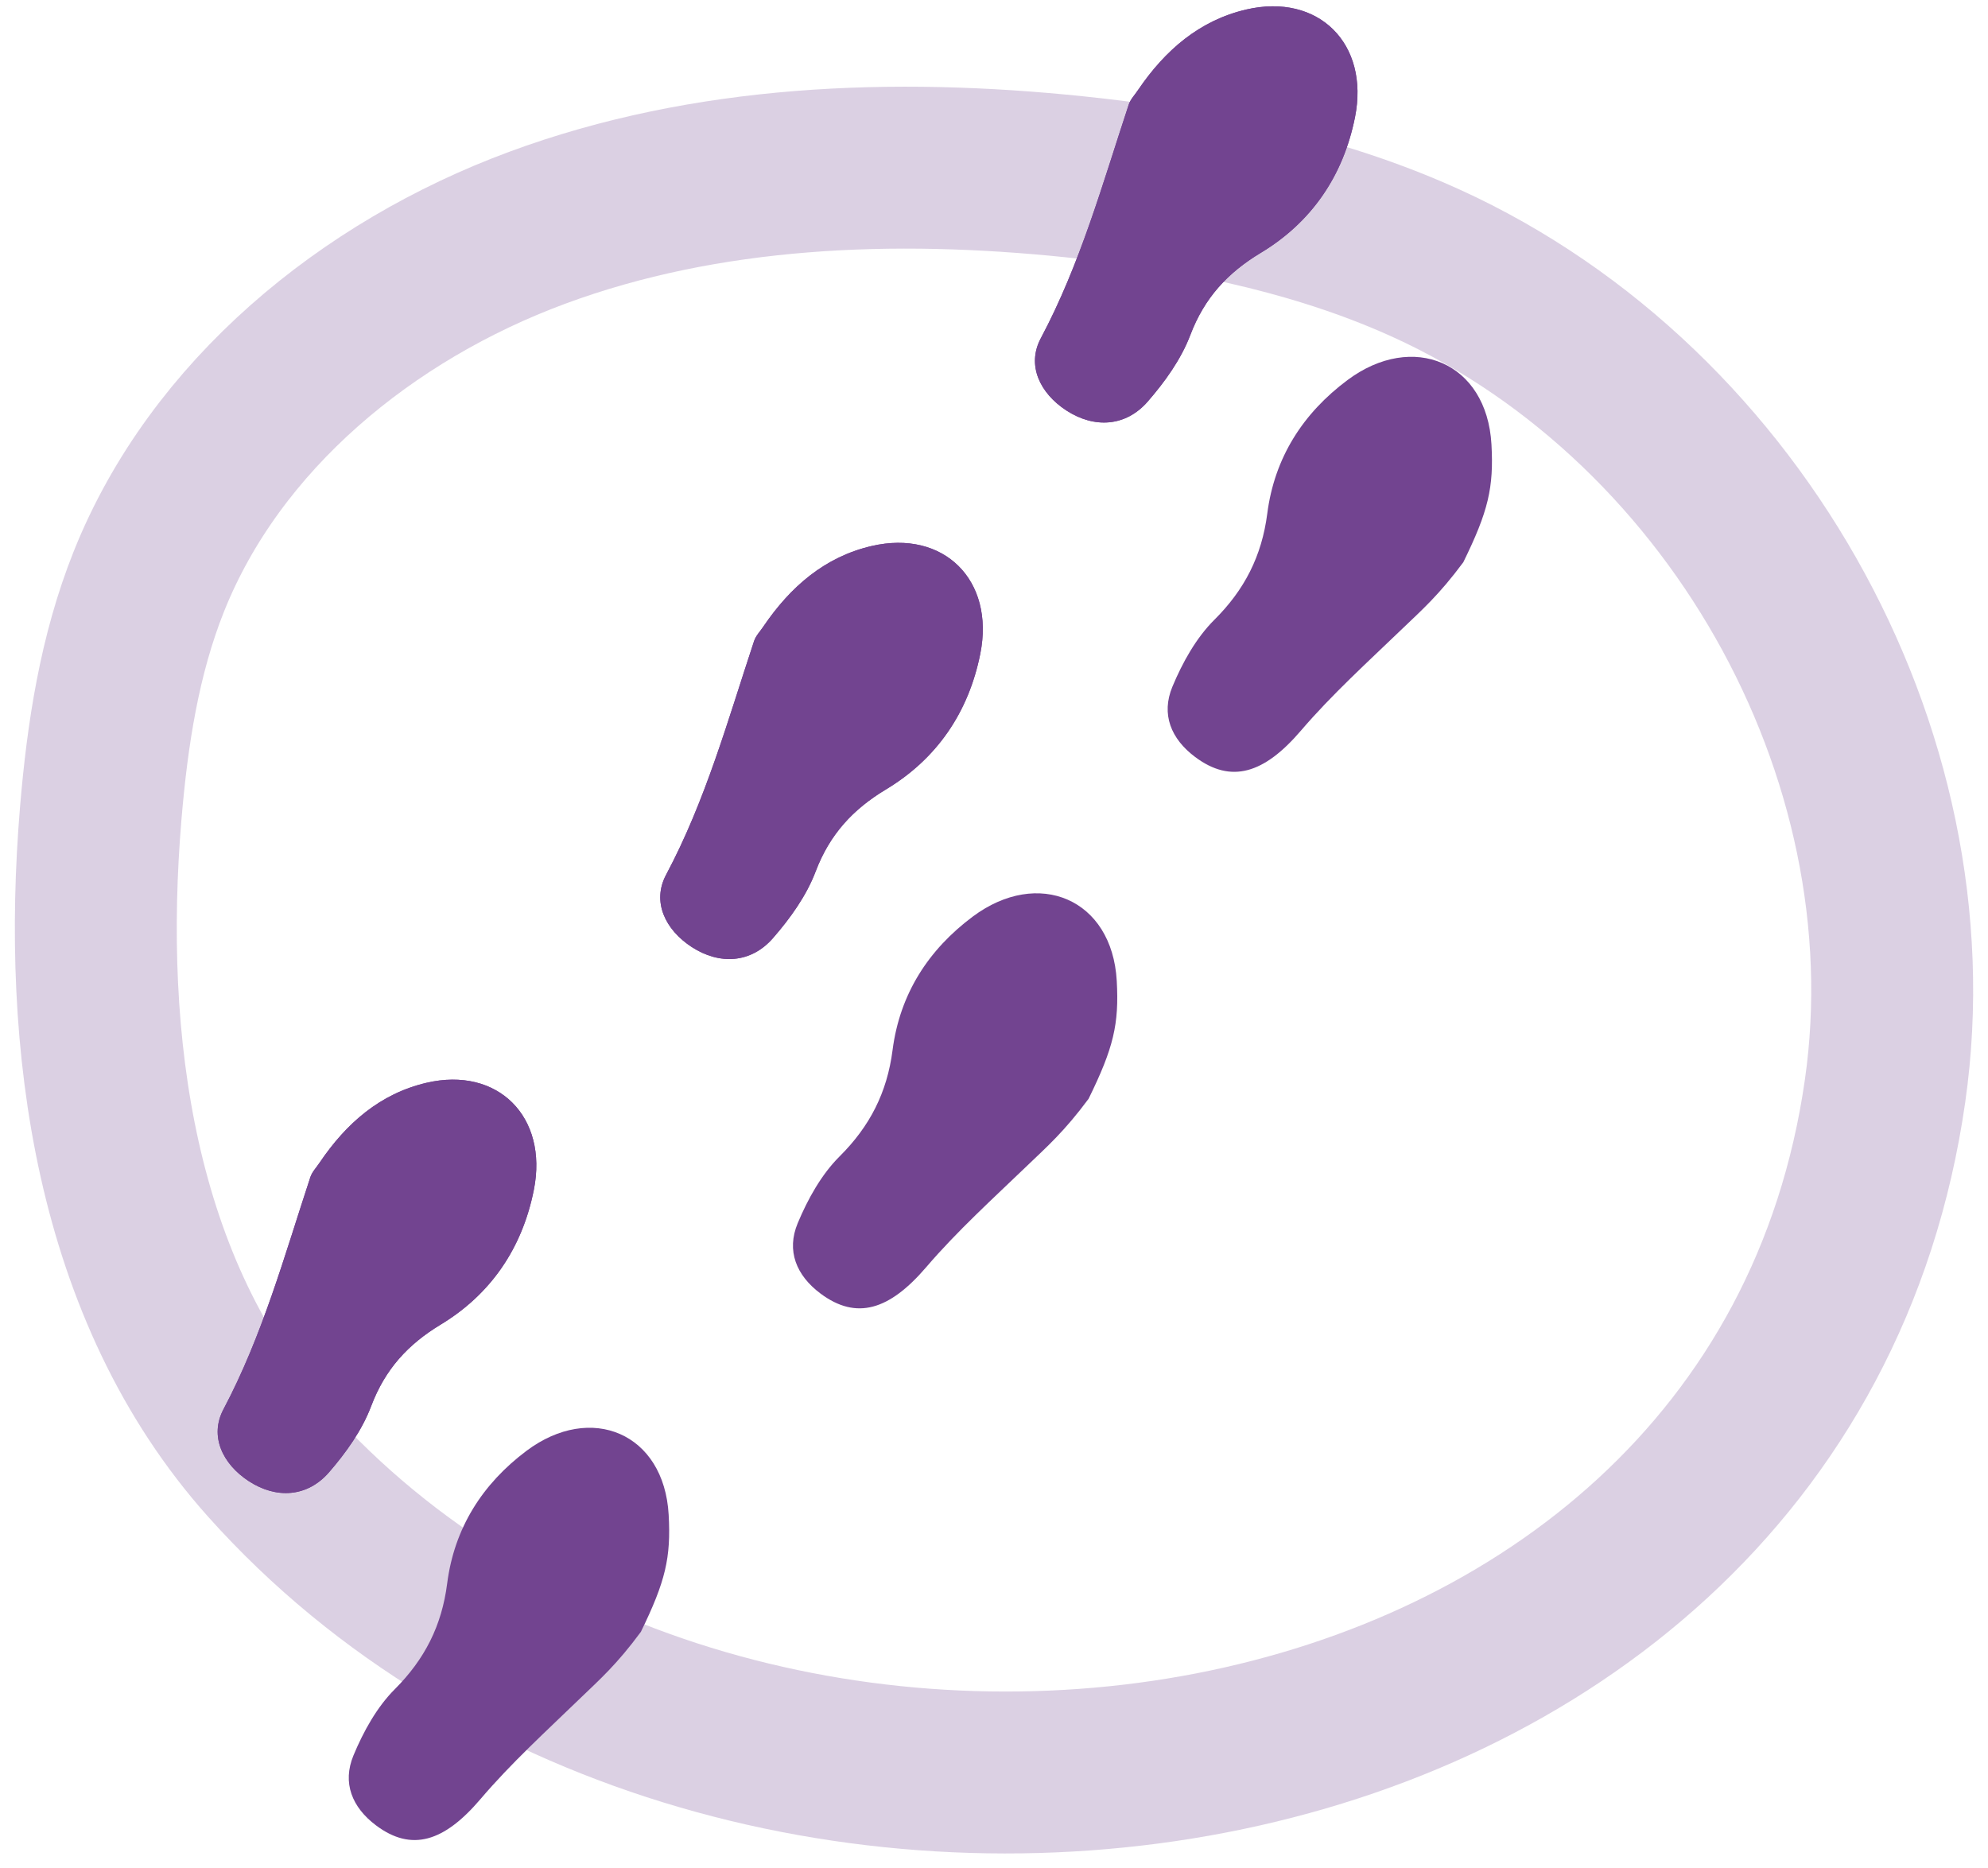 <?xml version="1.0" encoding="UTF-8"?>
<svg width="83px" height="78px" viewBox="0 0 83 78" version="1.1" xmlns="http://www.w3.org/2000/svg" xmlns:xlink="http://www.w3.org/1999/xlink">
    <!-- Generator: Sketch 56.2 (81672) - https://sketch.com -->
    <title>Group 4</title>
    <desc>Created with Sketch.</desc>
    <g id="Pages" stroke="none" stroke-width="1" fill="none" fill-rule="evenodd">
        <g id="Section-03-08" transform="translate(-697, -204)">
            <g id="Group-4" transform="translate(701, 204)">
                <path d="M7.211,61.071 C0.776,53.878 -0.594,43.509 0.206,33.953 C0.482,30.659 0.987,27.351 2.215,24.275 C4.99,17.326 11.333,12.134 18.429,9.509 C25.525,6.884 33.321,6.6 40.86,7.381 C45.672,7.88 50.481,8.812 54.918,10.714 C68.219,16.414 76.727,31.391 74.703,45.54 C70.229,76.813 26.655,82.805 7.211,61.071 Z" id="Stroke-9" stroke-opacity="0.25" stroke="#724490" stroke-width="6.76"></path>
                <g id="Group-17" transform="translate(5, 45)" fill="#724490">
                    <path d="M4.345,3.538 C4.214,3.739 4.031,3.922 3.958,4.143 C2.876,7.424 1.96,10.759 0.328,13.839 C-0.263,14.955 0.29,16.12 1.384,16.835 C2.531,17.585 3.829,17.511 4.735,16.469 C5.444,15.652 6.117,14.711 6.497,13.703 C7.079,12.161 8.038,11.122 9.397,10.301 C11.488,9.036 12.805,7.114 13.289,4.672 C13.895,1.616 11.776,-0.486 8.809,0.205 C6.874,0.655 5.456,1.895 4.345,3.538" id="Fill-11"></path>
                    <path d="M17.756,23.129 C18.786,21.019 19.017,20.031 18.917,18.239 C18.726,14.828 15.672,13.553 12.979,15.572 C11.148,16.946 9.967,18.786 9.669,21.112 C9.444,22.873 8.731,24.273 7.484,25.521 C6.736,26.268 6.172,27.289 5.757,28.288 C5.283,29.431 5.697,30.455 6.697,31.206 C8.183,32.322 9.542,31.892 11.055,30.116 C12.342,28.603 13.821,27.259 15.25,25.877 C16.033,25.121 16.746,24.499 17.756,23.129" id="Fill-13"></path>
                    <path d="M4.345,3.538 C5.456,1.895 6.874,0.655 8.809,0.205 C11.776,-0.486 13.895,1.616 13.289,4.672 C12.805,7.114 11.488,9.036 9.397,10.301 C8.038,11.122 7.079,12.161 6.497,13.703 C6.117,14.711 5.444,15.652 4.735,16.469 C3.829,17.511 2.531,17.585 1.384,16.835 C0.29,16.12 -0.263,14.955 0.328,13.839 C1.96,10.759 2.876,7.424 3.958,4.143 C4.031,3.922 4.214,3.739 4.345,3.538" id="Fill-15"></path>
                </g>
                <g id="Group-24" transform="translate(23, 22)" fill="#724490">
                    <path d="M4.876,4.15 C4.743,4.353 4.558,4.537 4.484,4.76 C3.389,8.063 2.462,11.419 0.81,14.52 C0.211,15.644 0.771,16.816 1.879,17.536 C3.04,18.291 4.353,18.218 5.27,17.168 C5.988,16.345 6.669,15.399 7.053,14.384 C7.643,12.831 8.613,11.785 9.989,10.958 C12.106,9.685 13.438,7.751 13.928,5.292 C14.542,2.215 12.397,0.099 9.393,0.795 C7.436,1.248 6,2.497 4.876,4.15" id="Fill-18"></path>
                    <path d="M18.449,23.873 C19.492,21.749 19.726,20.754 19.625,18.949 C19.431,15.516 16.34,14.233 13.615,16.265 C11.761,17.648 10.566,19.5 10.265,21.841 C10.036,23.615 9.315,25.024 8.052,26.28 C7.295,27.033 6.725,28.06 6.305,29.066 C5.825,30.216 6.244,31.247 7.256,32.004 C8.76,33.127 10.135,32.694 11.667,30.906 C12.97,29.384 14.467,28.031 15.913,26.64 C16.705,25.878 17.427,25.251 18.449,23.873" id="Fill-20"></path>
                    <path d="M4.876,4.15 C6,2.497 7.436,1.248 9.393,0.795 C12.397,0.099 14.542,2.215 13.928,5.292 C13.438,7.751 12.106,9.685 9.989,10.958 C8.613,11.785 7.643,12.831 7.053,14.384 C6.669,15.399 5.988,16.345 5.27,17.168 C4.353,18.218 3.04,18.291 1.879,17.536 C0.771,16.816 0.211,15.644 0.81,14.52 C2.462,11.419 3.389,8.063 4.484,4.76 C4.558,4.537 4.743,4.353 4.876,4.15" id="Fill-22"></path>
                </g>
                <g id="Group-31" transform="translate(39, 0)" fill="#724490">
                    <path d="M4.519,3.751 C4.386,3.954 4.202,4.139 4.127,4.361 C3.033,7.665 2.105,11.021 0.454,14.122 C-0.145,15.245 0.415,16.418 1.522,17.137 C2.683,17.893 3.997,17.819 4.914,16.769 C5.631,15.946 6.312,15 6.697,13.985 C7.287,12.433 8.257,11.387 9.632,10.559 C11.749,9.287 13.081,7.352 13.572,4.894 C14.185,1.817 12.041,-0.299 9.037,0.396 C7.08,0.85 5.643,2.098 4.519,3.751" id="Fill-25"></path>
                    <path d="M18.093,23.474 C19.136,21.35 19.37,20.356 19.269,18.551 C19.075,15.117 15.983,13.835 13.259,15.867 C11.405,17.249 10.21,19.101 9.909,21.443 C9.68,23.216 8.959,24.626 7.695,25.881 C6.939,26.634 6.368,27.662 5.949,28.667 C5.469,29.819 5.888,30.849 6.9,31.605 C8.403,32.729 9.779,32.295 11.31,30.508 C12.614,28.985 14.111,27.632 15.556,26.241 C16.349,25.479 17.07,24.853 18.093,23.474" id="Fill-27"></path>
                    <path d="M4.519,3.751 C5.643,2.098 7.08,0.85 9.037,0.396 C12.041,-0.299 14.185,1.817 13.572,4.894 C13.081,7.352 11.749,9.287 9.632,10.559 C8.257,11.387 7.287,12.433 6.697,13.985 C6.312,15 5.631,15.946 4.914,16.769 C3.997,17.819 2.683,17.893 1.522,17.137 C0.415,16.418 -0.145,15.245 0.454,14.122 C2.105,11.021 3.033,7.665 4.127,4.361 C4.202,4.139 4.386,3.954 4.519,3.751" id="Fill-29"></path>
                </g>
            </g>
        </g>
    </g>
</svg>